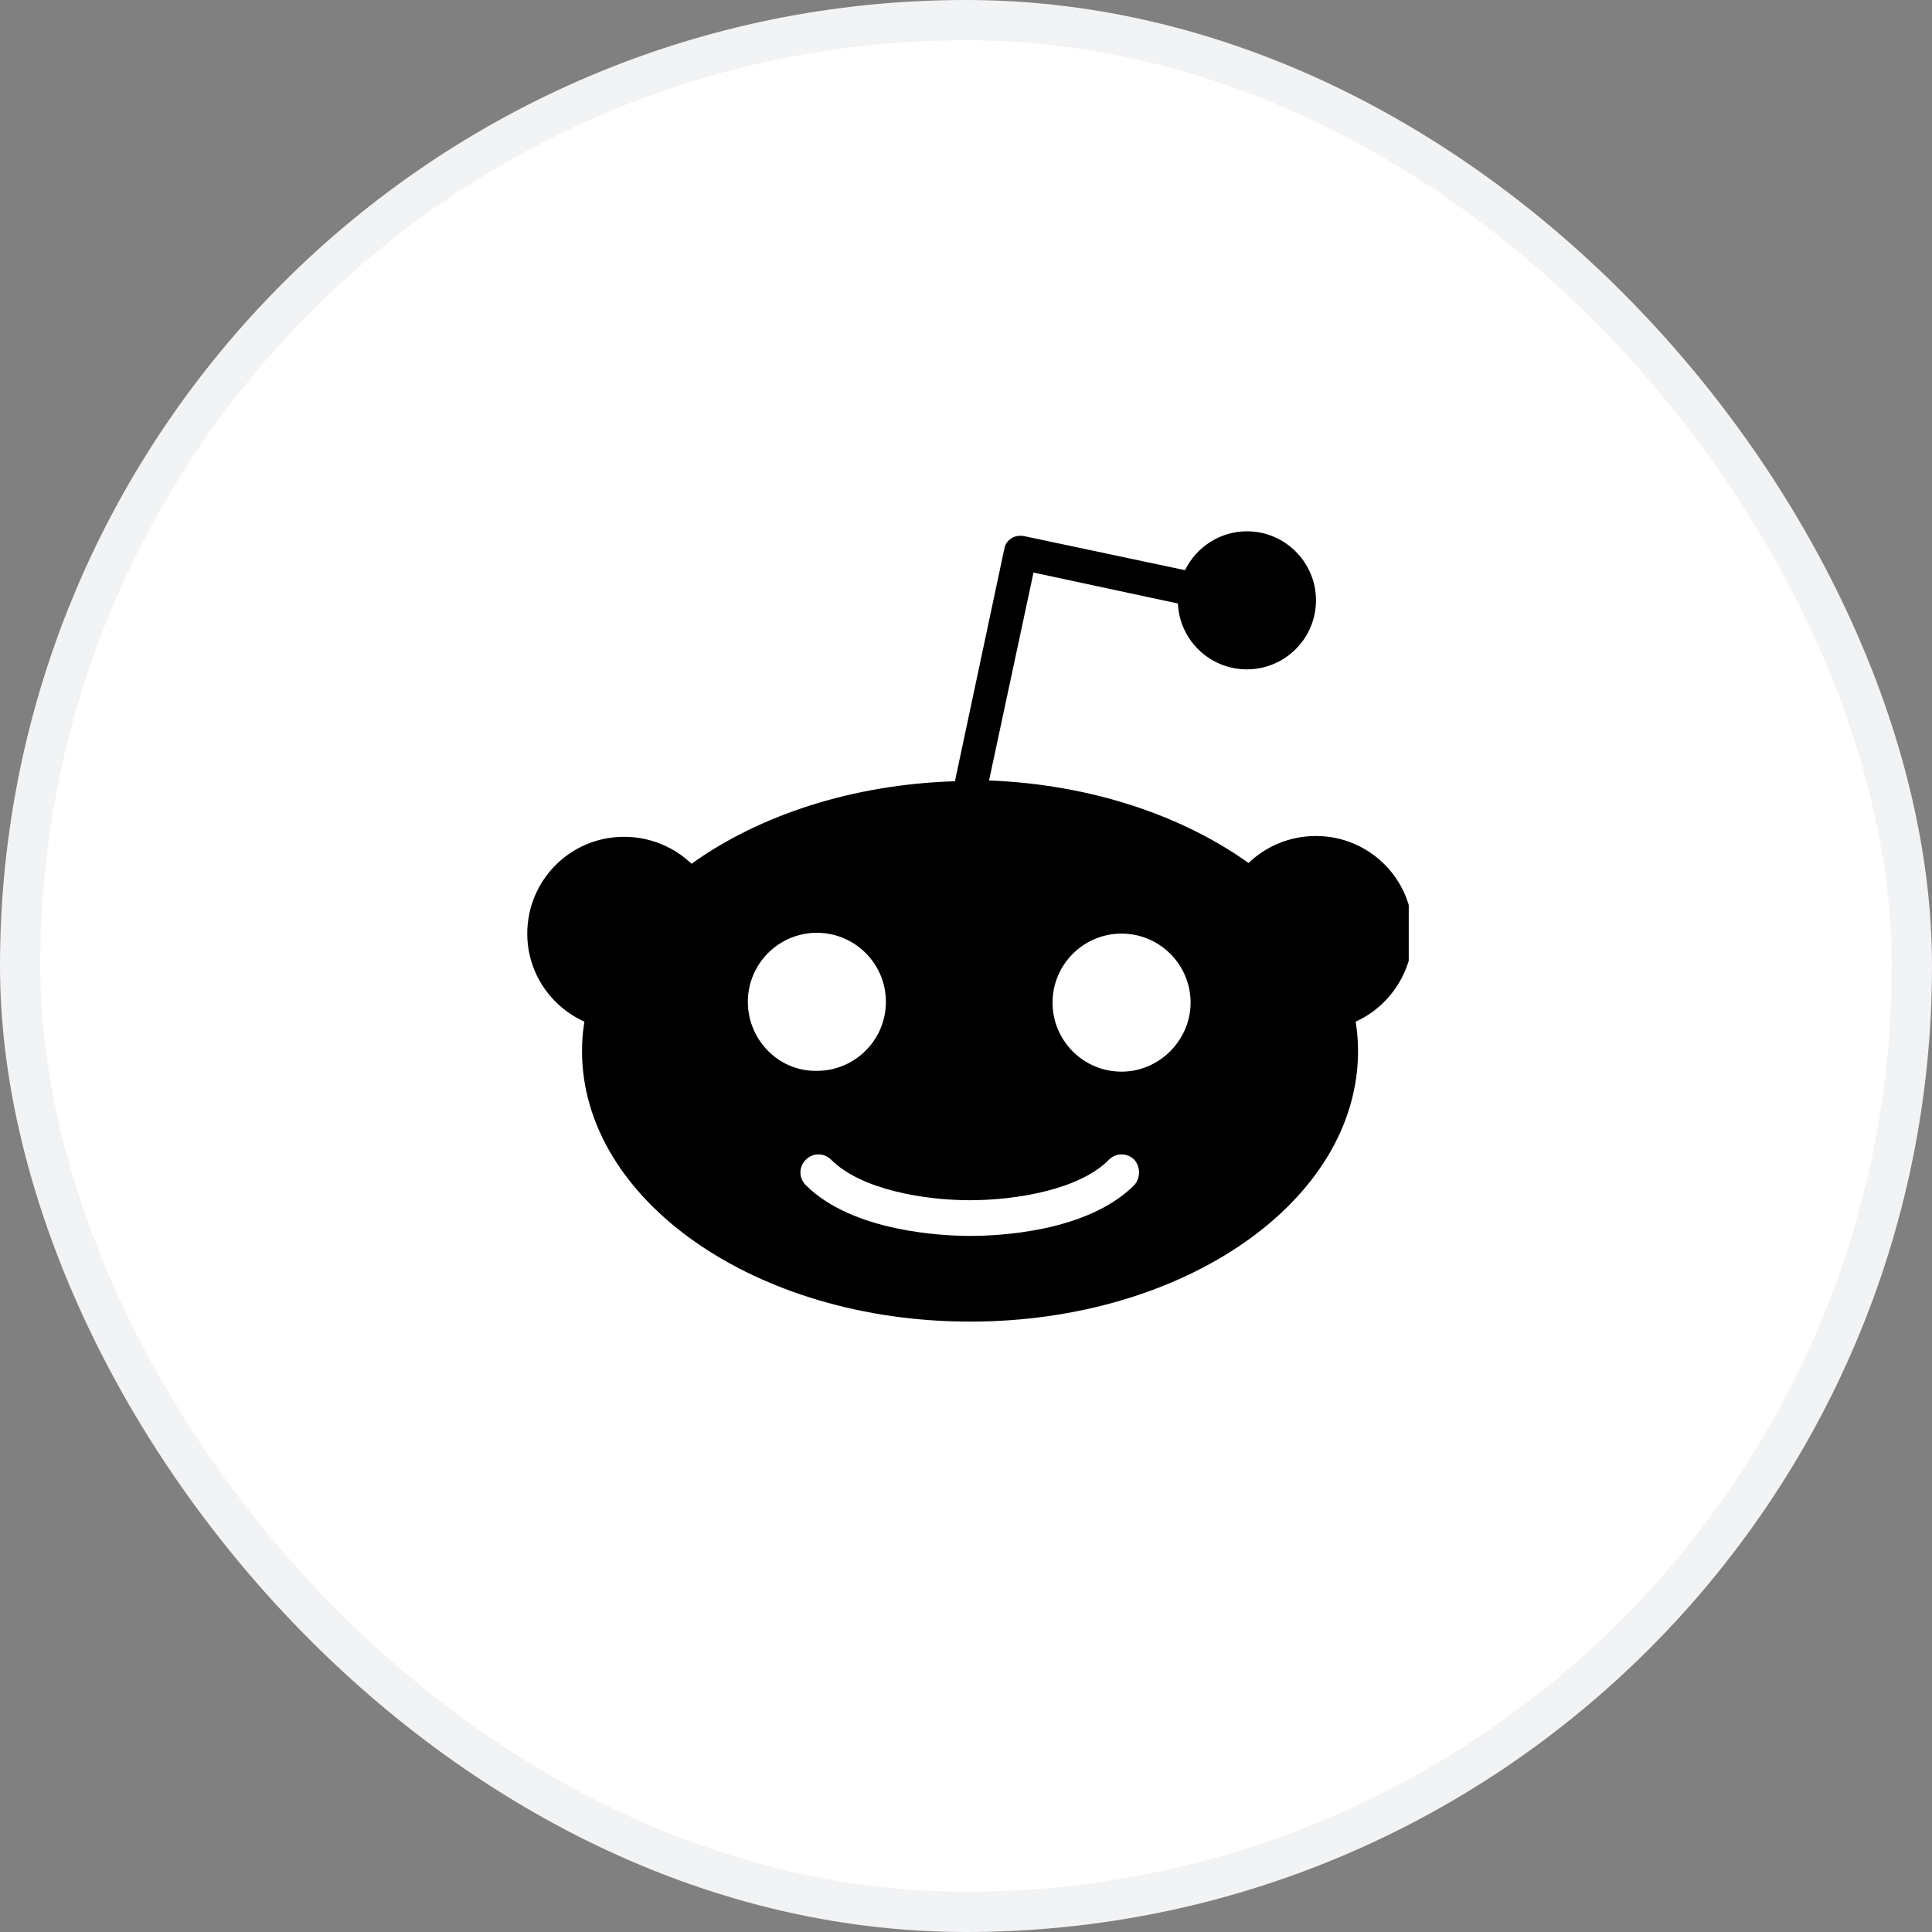 <svg width="48" height="48" viewBox="0 0 48 48" fill="none" xmlns="http://www.w3.org/2000/svg">
	<rect x="0" y="0" width="48" height="48" fill="#808080" stroke="none"/>
	<rect x="0.5" y="0.5" width="47" height="47" rx="23.5" fill="white" />
	<g clip-path="url(#clip0_1546_1359)">
		<path d="M35.1 23.175C35.1 21.835 34.016 20.77 32.695 20.77C32.044 20.77 31.453 21.026 31.019 21.44C29.363 20.258 27.096 19.489 24.573 19.39L25.677 14.225L29.265 14.994C29.304 15.901 30.053 16.63 30.98 16.63C31.926 16.63 32.695 15.861 32.695 14.915C32.695 13.969 31.926 13.2 30.98 13.2C30.31 13.2 29.718 13.595 29.442 14.166L25.441 13.319C25.322 13.299 25.204 13.319 25.125 13.378C25.026 13.437 24.967 13.535 24.948 13.654L23.725 19.41C21.163 19.489 18.856 20.258 17.181 21.46C16.747 21.046 16.155 20.79 15.505 20.79C14.165 20.79 13.1 21.874 13.1 23.195C13.1 24.18 13.691 25.008 14.519 25.383C14.48 25.62 14.46 25.856 14.46 26.112C14.46 29.819 18.777 32.835 24.1 32.835C29.423 32.835 33.74 29.838 33.74 26.112C33.74 25.876 33.72 25.62 33.681 25.383C34.509 25.008 35.1 24.161 35.1 23.175ZM18.58 24.89C18.58 23.944 19.349 23.175 20.295 23.175C21.242 23.175 22.01 23.944 22.01 24.89C22.01 25.836 21.242 26.605 20.295 26.605C19.349 26.625 18.58 25.836 18.58 24.89ZM28.181 29.444C26.998 30.627 24.75 30.706 24.1 30.706C23.43 30.706 21.182 30.607 20.019 29.444C19.842 29.267 19.842 28.991 20.019 28.813C20.197 28.636 20.473 28.636 20.65 28.813C21.399 29.562 22.976 29.819 24.1 29.819C25.224 29.819 26.82 29.562 27.55 28.813C27.727 28.636 28.003 28.636 28.181 28.813C28.338 28.991 28.338 29.267 28.181 29.444ZM27.865 26.625C26.919 26.625 26.15 25.856 26.15 24.91C26.15 23.964 26.919 23.195 27.865 23.195C28.811 23.195 29.58 23.964 29.58 24.91C29.58 25.836 28.811 26.625 27.865 26.625Z" fill="currentColor" />
	</g>
	<rect x="0.5" y="0.5" width="47" height="47" rx="23.5" stroke="#F2F3F5" />
	<defs>
		<clipPath id="clip0_1546_1359">
			<rect width="22" height="22" fill="white" transform="translate(13 13)" />
		</clipPath>
	</defs>
</svg>
